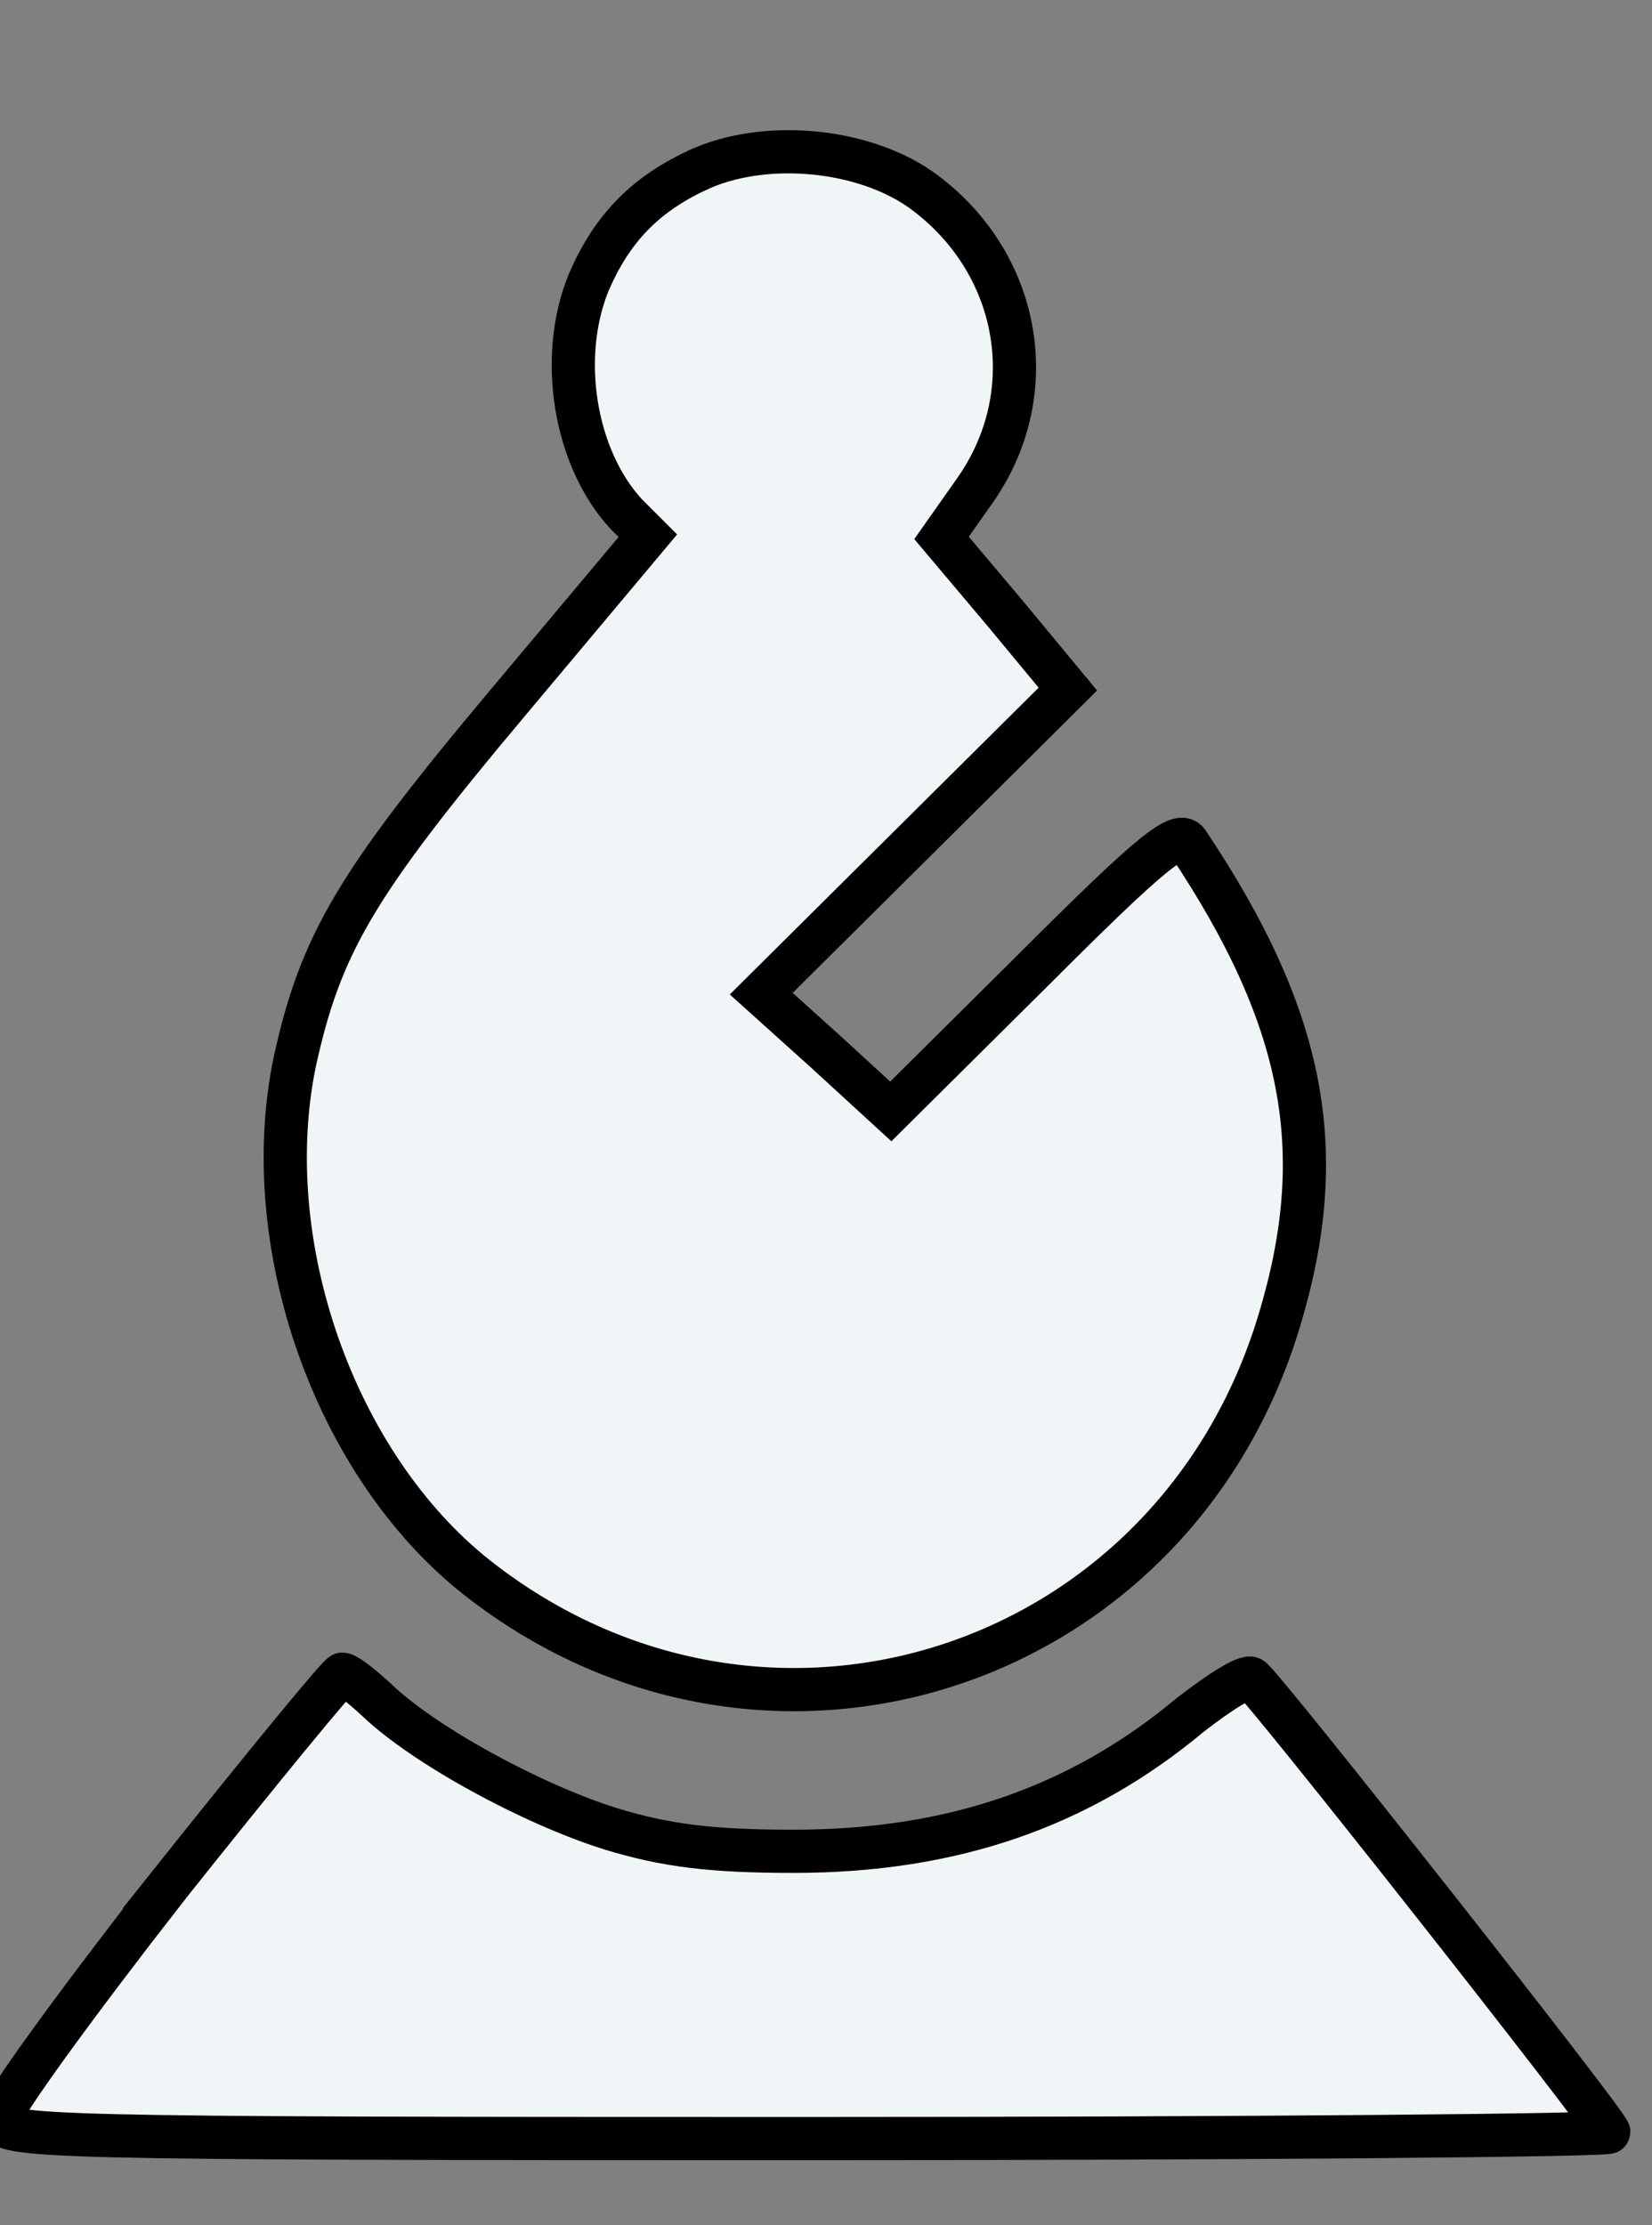 <?xml version="1.0" standalone="no"?>
<!DOCTYPE svg PUBLIC "-//W3C//DTD SVG 20010904//EN"
        "http://www.w3.org/TR/2001/REC-SVG-20010904/DTD/svg10.dtd">
<svg version="1.0" xmlns="http://www.w3.org/2000/svg"
     width="153pt" height="206pt" viewBox="0 0 153 206"
     preserveAspectRatio="xMidYMid meet">

    <rect x="0" y="0" width="153" height="206" fill="#808080" stroke="none"/>

    <g transform="translate(0,206) scale(0.1,-0.1)"
       fill="#f0f5f7" stroke="black" stroke-width="40">
        <path d="M645 1902 c-49 -23 -79 -55 -100 -104 -28 -69 -13 -162 35 -214 l20
-20 -130 -155 c-141 -168 -173 -223 -197 -332 -35 -169 37 -373 168 -477 266
-210 646 -89 744 238 47 156 24 279 -85 442 -8 12 -35 -10 -142 -117 l-133
-132 -60 55 -60 54 142 141 142 141 -58 70 -59 70 31 44 c64 91 42 213 -51
279 -55 38 -146 46 -207 17z"/>
        <path d="M155 313 c-85 -109 -155 -205 -155 -215 0 -17 36 -18 745 -18 410 0
745 3 745 6 0 7 -320 413 -331 420 -5 3 -30 -13 -57 -34 -102 -85 -220 -126
-367 -126 -75 0 -118 5 -170 21 -73 23 -172 77 -216 119 -14 13 -28 24 -32 24
-3 0 -76 -89 -162 -197z"/>
    </g>
</svg>
